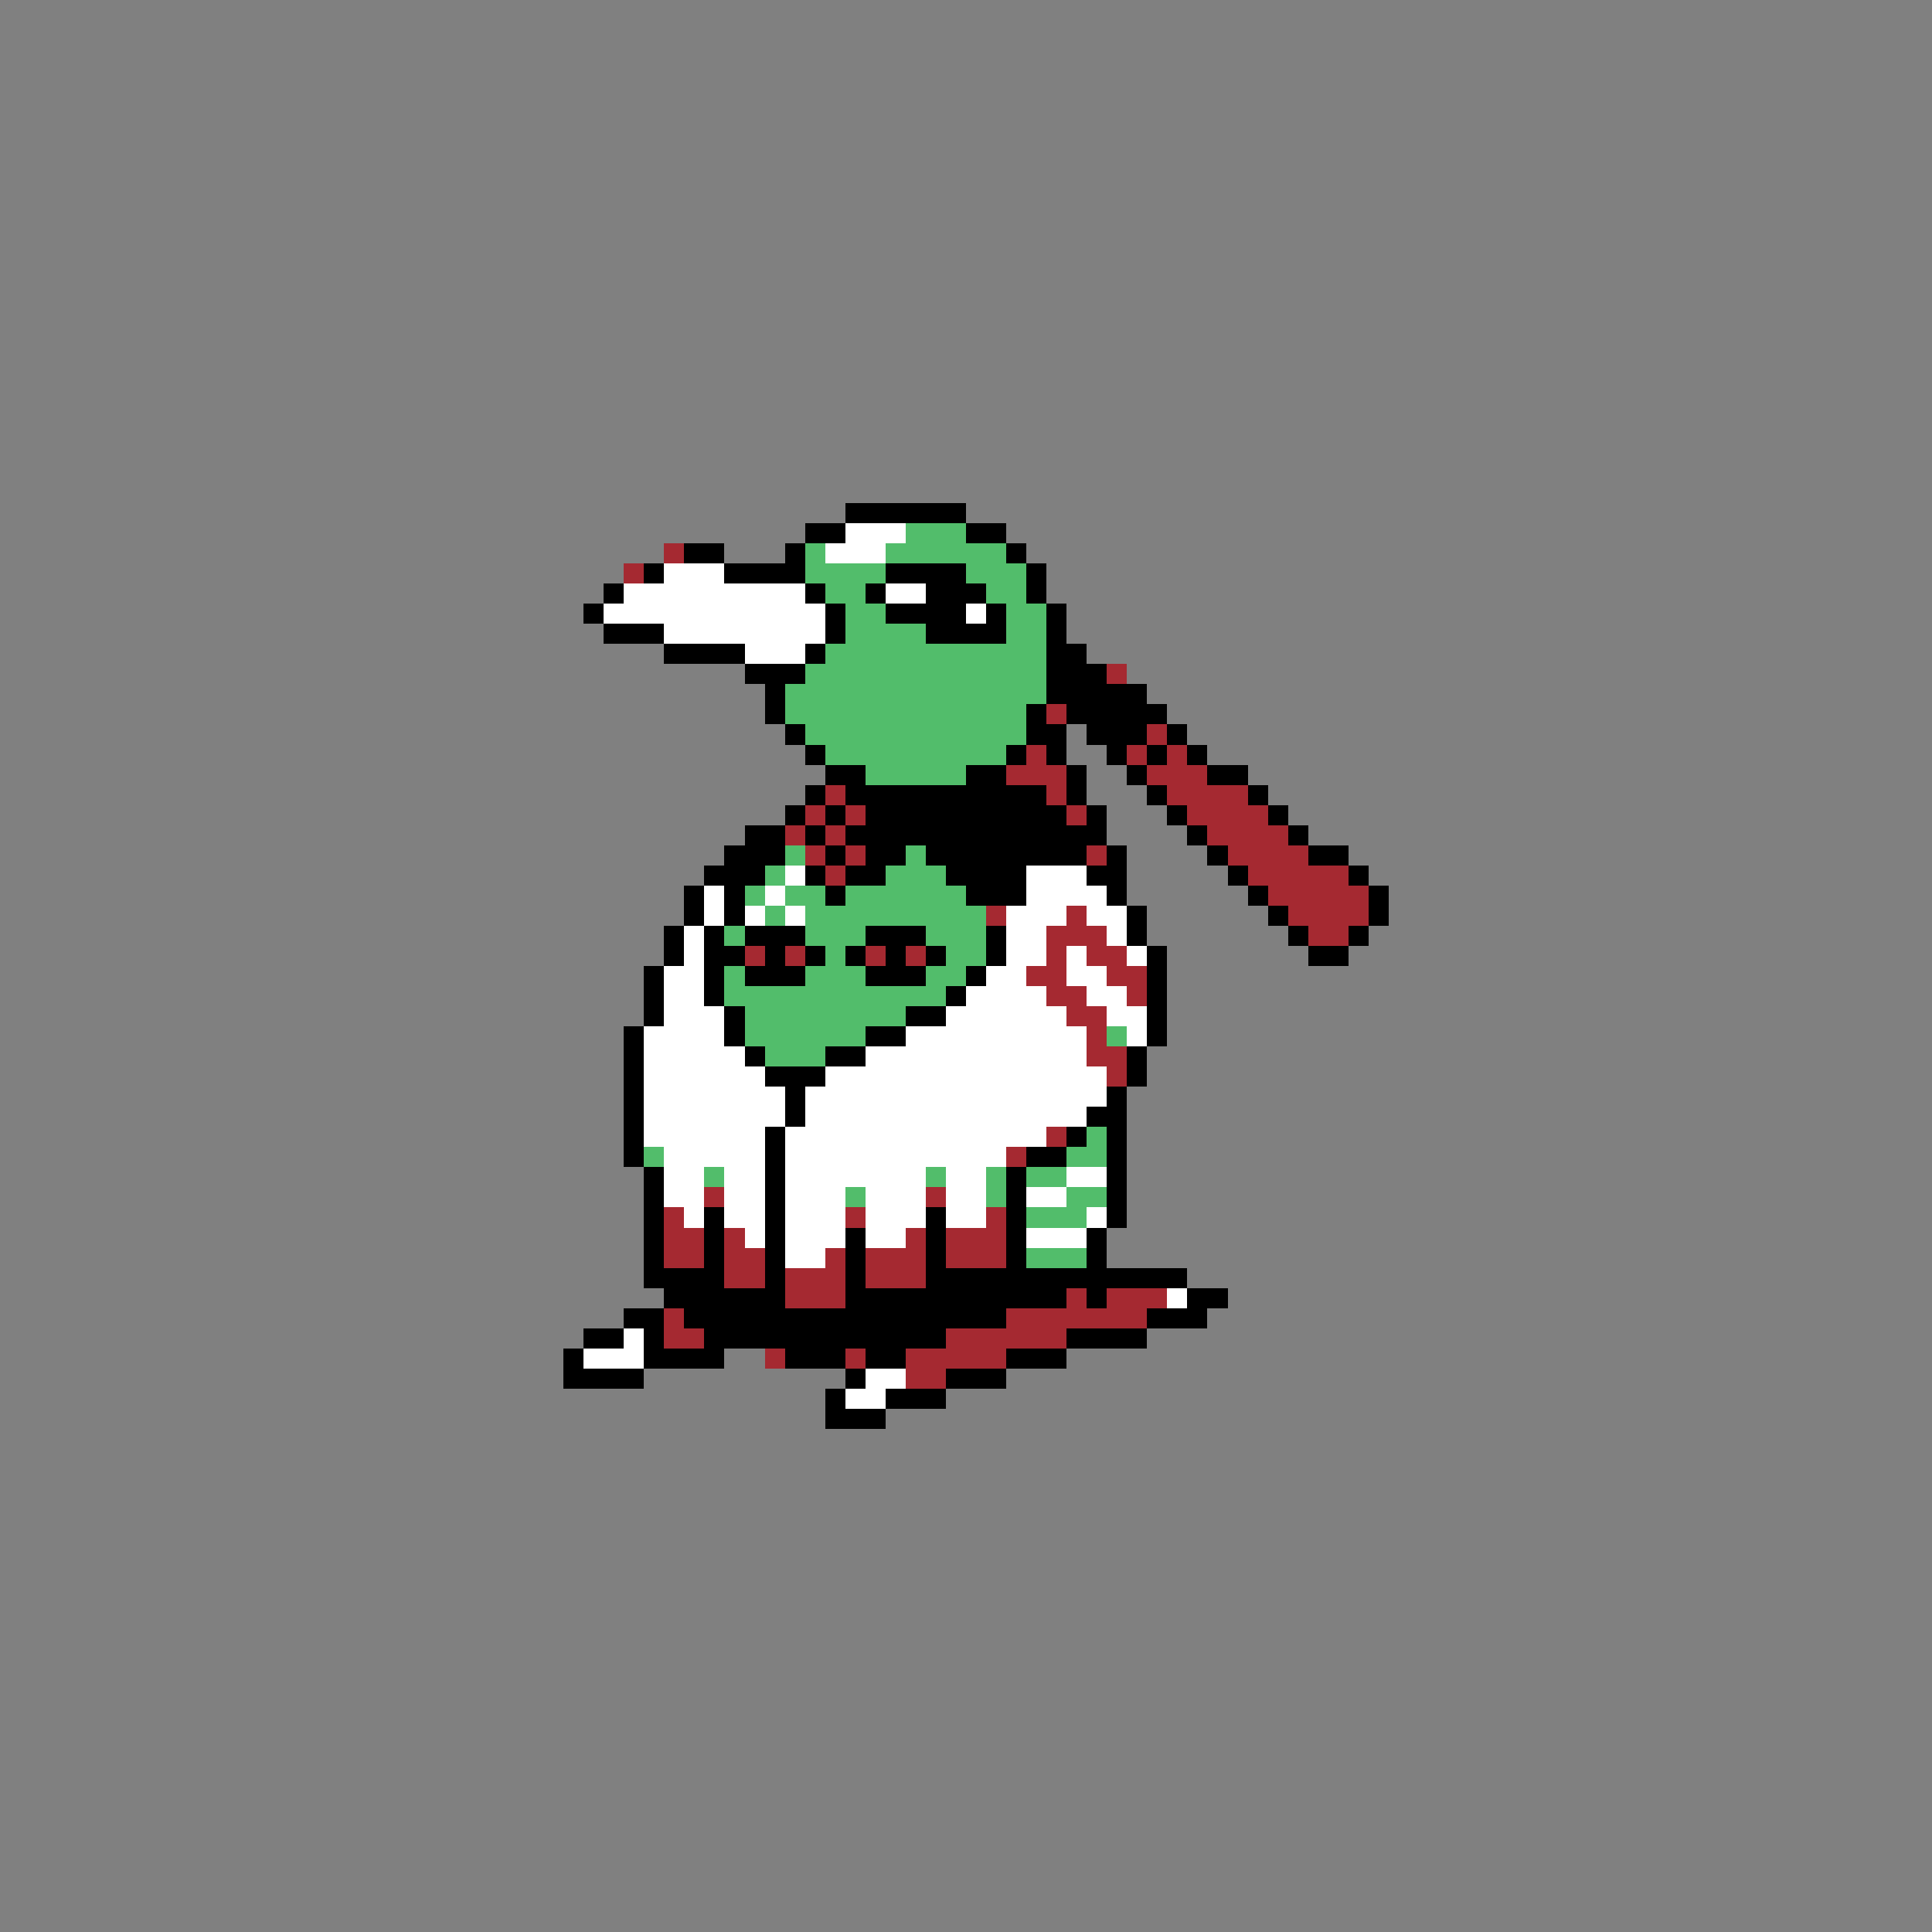 <svg xmlns="http://www.w3.org/2000/svg" viewBox="0 -0.5 96 96" shape-rendering="crispEdges">
<rect x="0" y="-0.5" width="96" height="96" fill="#808080" stroke="none"/>
<path stroke="#000000" d="M42 25h6M40 26h2M48 26h2M34 27h2M39 27h1M50 27h1M32 28h1M36 28h4M44 28h4M51 28h1M30 29h1M40 29h1M43 29h1M46 29h3M51 29h1M29 30h1M41 30h1M44 30h4M49 30h1M52 30h1M30 31h3M41 31h1M46 31h4M52 31h1M33 32h4M40 32h1M52 32h2M37 33h3M52 33h3M38 34h1M52 34h5M38 35h1M51 35h1M53 35h5M39 36h1M51 36h2M54 36h3M58 36h1M40 37h1M50 37h1M52 37h1M55 37h1M57 37h1M59 37h1M41 38h2M48 38h2M53 38h1M56 38h1M60 38h2M40 39h1M42 39h10M53 39h1M57 39h1M62 39h1M39 40h1M41 40h1M43 40h10M54 40h1M58 40h1M63 40h1M37 41h2M40 41h1M42 41h13M59 41h1M64 41h1M36 42h3M41 42h1M43 42h2M46 42h8M55 42h1M60 42h1M65 42h2M35 43h3M40 43h1M42 43h2M47 43h4M54 43h2M61 43h1M67 43h1M34 44h1M36 44h1M41 44h1M48 44h3M55 44h1M62 44h1M68 44h1M34 45h1M36 45h1M56 45h1M63 45h1M68 45h1M33 46h1M35 46h1M37 46h3M43 46h3M49 46h1M56 46h1M64 46h1M67 46h1M33 47h1M35 47h2M38 47h1M40 47h1M42 47h1M44 47h1M46 47h1M49 47h1M57 47h1M65 47h2M32 48h1M35 48h1M37 48h3M43 48h3M48 48h1M57 48h1M32 49h1M35 49h1M47 49h1M57 49h1M32 50h1M36 50h1M45 50h2M57 50h1M31 51h1M36 51h1M43 51h2M57 51h1M31 52h1M37 52h1M41 52h2M56 52h1M31 53h1M38 53h3M56 53h1M31 54h1M39 54h1M55 54h1M31 55h1M39 55h1M54 55h2M31 56h1M38 56h1M53 56h1M55 56h1M31 57h1M38 57h1M51 57h2M55 57h1M32 58h1M38 58h1M50 58h1M55 58h1M32 59h1M38 59h1M50 59h1M55 59h1M32 60h1M35 60h1M38 60h1M46 60h1M50 60h1M55 60h1M32 61h1M35 61h1M38 61h1M42 61h1M46 61h1M50 61h1M54 61h1M32 62h1M35 62h1M38 62h1M42 62h1M46 62h1M50 62h1M54 62h1M32 63h4M38 63h1M42 63h1M46 63h13M33 64h6M42 64h11M54 64h1M59 64h2M31 65h2M34 65h16M57 65h3M29 66h2M32 66h1M35 66h12M53 66h4M28 67h1M32 67h4M39 67h3M43 67h2M50 67h3M28 68h4M42 68h1M47 68h3M41 69h1M44 69h3M41 70h3" />
<path stroke="#ffffff" d="M42 26h3M41 27h3M33 28h3M31 29h9M44 29h2M30 30h11M48 30h1M33 31h8M37 32h3M39 43h1M51 43h3M35 44h1M38 44h1M51 44h4M35 45h1M37 45h1M39 45h1M50 45h3M54 45h2M34 46h1M50 46h2M55 46h1M34 47h1M50 47h2M53 47h1M56 47h1M33 48h2M49 48h2M53 48h2M33 49h2M48 49h4M54 49h2M33 50h3M47 50h6M55 50h2M32 51h4M45 51h9M56 51h1M32 52h5M43 52h11M32 53h6M41 53h14M32 54h7M40 54h15M32 55h7M40 55h14M32 56h6M39 56h13M33 57h5M39 57h11M33 58h2M36 58h2M39 58h7M47 58h2M53 58h2M33 59h2M36 59h2M39 59h3M43 59h3M47 59h2M51 59h2M34 60h1M36 60h2M39 60h3M43 60h3M47 60h2M54 60h1M37 61h1M39 61h3M43 61h2M51 61h3M39 62h2M58 64h1M31 66h1M29 67h3M43 68h2M42 69h2" />
<path stroke="#52bd6b" d="M45 26h3M40 27h1M44 27h6M40 28h4M48 28h3M41 29h2M49 29h2M42 30h2M50 30h2M42 31h4M50 31h2M41 32h11M40 33h12M39 34h13M39 35h12M40 36h11M41 37h9M43 38h5M39 42h1M45 42h1M38 43h1M44 43h3M37 44h1M39 44h2M42 44h6M38 45h1M40 45h9M36 46h1M40 46h3M46 46h3M41 47h1M47 47h2M36 48h1M40 48h3M46 48h2M36 49h11M37 50h8M37 51h6M55 51h1M38 52h3M54 56h1M32 57h1M53 57h2M35 58h1M46 58h1M49 58h1M51 58h2M42 59h1M49 59h1M53 59h2M51 60h3M51 62h3" />
<path stroke="#a52931" d="M33 27h1M31 28h1M55 33h1M52 35h1M57 36h1M51 37h1M56 37h1M58 37h1M50 38h3M57 38h3M41 39h1M52 39h1M58 39h4M40 40h1M42 40h1M53 40h1M59 40h4M39 41h1M41 41h1M60 41h4M40 42h1M42 42h1M54 42h1M61 42h4M41 43h1M62 43h5M63 44h5M49 45h1M53 45h1M64 45h4M52 46h3M65 46h2M37 47h1M39 47h1M43 47h1M45 47h1M52 47h1M54 47h2M51 48h2M55 48h2M52 49h2M56 49h1M53 50h2M54 51h1M54 52h2M55 53h1M52 56h1M50 57h1M35 59h1M46 59h1M33 60h1M42 60h1M49 60h1M33 61h2M36 61h1M45 61h1M47 61h3M33 62h2M36 62h2M41 62h1M43 62h3M47 62h3M36 63h2M39 63h3M43 63h3M39 64h3M53 64h1M55 64h3M33 65h1M50 65h7M33 66h2M47 66h6M38 67h1M42 67h1M45 67h5M45 68h2" />
</svg>